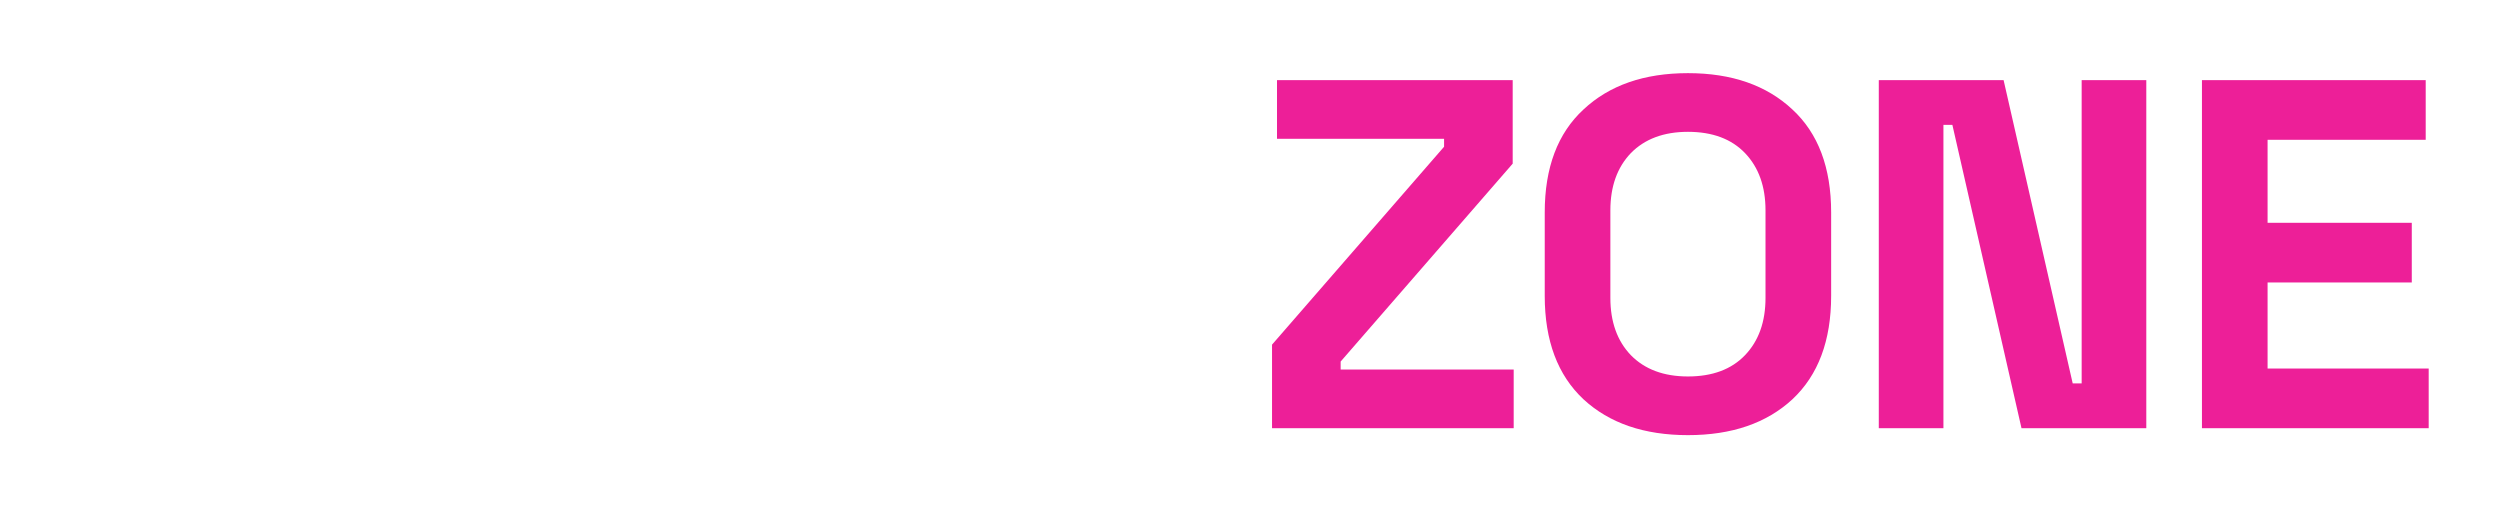 <svg width="181" height="37" viewBox="0 0 181 37" fill="none" xmlns="http://www.w3.org/2000/svg">
<g filter="url(#filter0_d_1107_30)">
<path d="M5.096 31V5.8H14.42C15.908 5.8 17.24 6.088 18.416 6.664C19.616 7.216 20.564 8.02 21.26 9.076C21.956 10.132 22.304 11.416 22.304 12.928V13.36C22.304 14.872 21.944 16.168 21.224 17.248C20.528 18.304 19.58 19.108 18.38 19.66C17.204 20.212 15.884 20.488 14.42 20.488H7.4L7.4 31H5.096ZM7.4 18.4H14.168C15.968 18.4 17.384 17.956 18.416 17.068C19.472 16.18 20 14.932 20 13.324V12.964C20 11.332 19.484 10.084 18.452 9.22C17.444 8.332 16.016 7.888 14.168 7.888H7.4V18.4ZM25.962 31V5.8H28.266V28.912H41.514V31H25.962ZM42.841 31L51.085 5.8H55.189L63.433 31H61.021L58.861 24.304H47.413L45.253 31H42.841ZM48.061 22.216H58.213L53.353 7.168H52.921L48.061 22.216ZM70.626 31V21.028L61.482 5.8H64.218L71.562 18.4H71.994L79.338 5.8H82.074L72.93 21.028V31H70.626Z" fill="white"/>
<path d="M92.095 31V24.952L104.551 10.624V10.048H92.455V5.8L109.519 5.8V11.848L97.063 26.176V26.752H109.591V31H92.095ZM122.207 31.504C119.039 31.504 116.519 30.64 114.647 28.912C112.775 27.16 111.839 24.664 111.839 21.424V15.376C111.839 12.136 112.775 9.652 114.647 7.924C116.519 6.172 119.039 5.296 122.207 5.296C125.375 5.296 127.895 6.172 129.767 7.924C131.639 9.652 132.575 12.136 132.575 15.376V21.424C132.575 24.664 131.639 27.16 129.767 28.912C127.895 30.64 125.375 31.504 122.207 31.504ZM122.207 27.256C123.983 27.256 125.363 26.74 126.347 25.708C127.331 24.676 127.823 23.296 127.823 21.568V15.232C127.823 13.504 127.331 12.124 126.347 11.092C125.363 10.06 123.983 9.544 122.207 9.544C120.455 9.544 119.075 10.06 118.067 11.092C117.083 12.124 116.591 13.504 116.591 15.232V21.568C116.591 23.296 117.083 24.676 118.067 25.708C119.075 26.74 120.455 27.256 122.207 27.256ZM136.024 31V5.8H145.06L150.064 27.76H150.712V5.8H155.392V31H146.356L141.352 9.04H140.704V31H136.024ZM159.421 31V5.8L175.621 5.8V10.12H164.173V16.132H174.613V20.452H164.173V26.68H175.837V31H159.421Z" fill="#ED1F98"/>
</g>
<defs>
<filter id="filter0_d_1107_30" x="0.096" y="0.296" width="180.741" height="36.208" filterUnits="userSpaceOnUse" color-interpolation-filters="sRGB">
<feFlood flood-opacity="0" result="BackgroundImageFix"/>
<feColorMatrix in="SourceAlpha" type="matrix" values="0 0 0 0 0 0 0 0 0 0 0 0 0 0 0 0 0 0 127 0" result="hardAlpha"/>
<feOffset/>
<feGaussianBlur stdDeviation="2.5"/>
<feComposite in2="hardAlpha" operator="out"/>
<feColorMatrix type="matrix" values="0 0 0 0 0.851 0 0 0 0 0.008 0 0 0 0 0.502 0 0 0 1 0"/>
<feBlend mode="normal" in2="BackgroundImageFix" result="effect1_dropShadow_1107_30"/>
<feBlend mode="normal" in="SourceGraphic" in2="effect1_dropShadow_1107_30" result="shape"/>
</filter>
</defs>
</svg>
